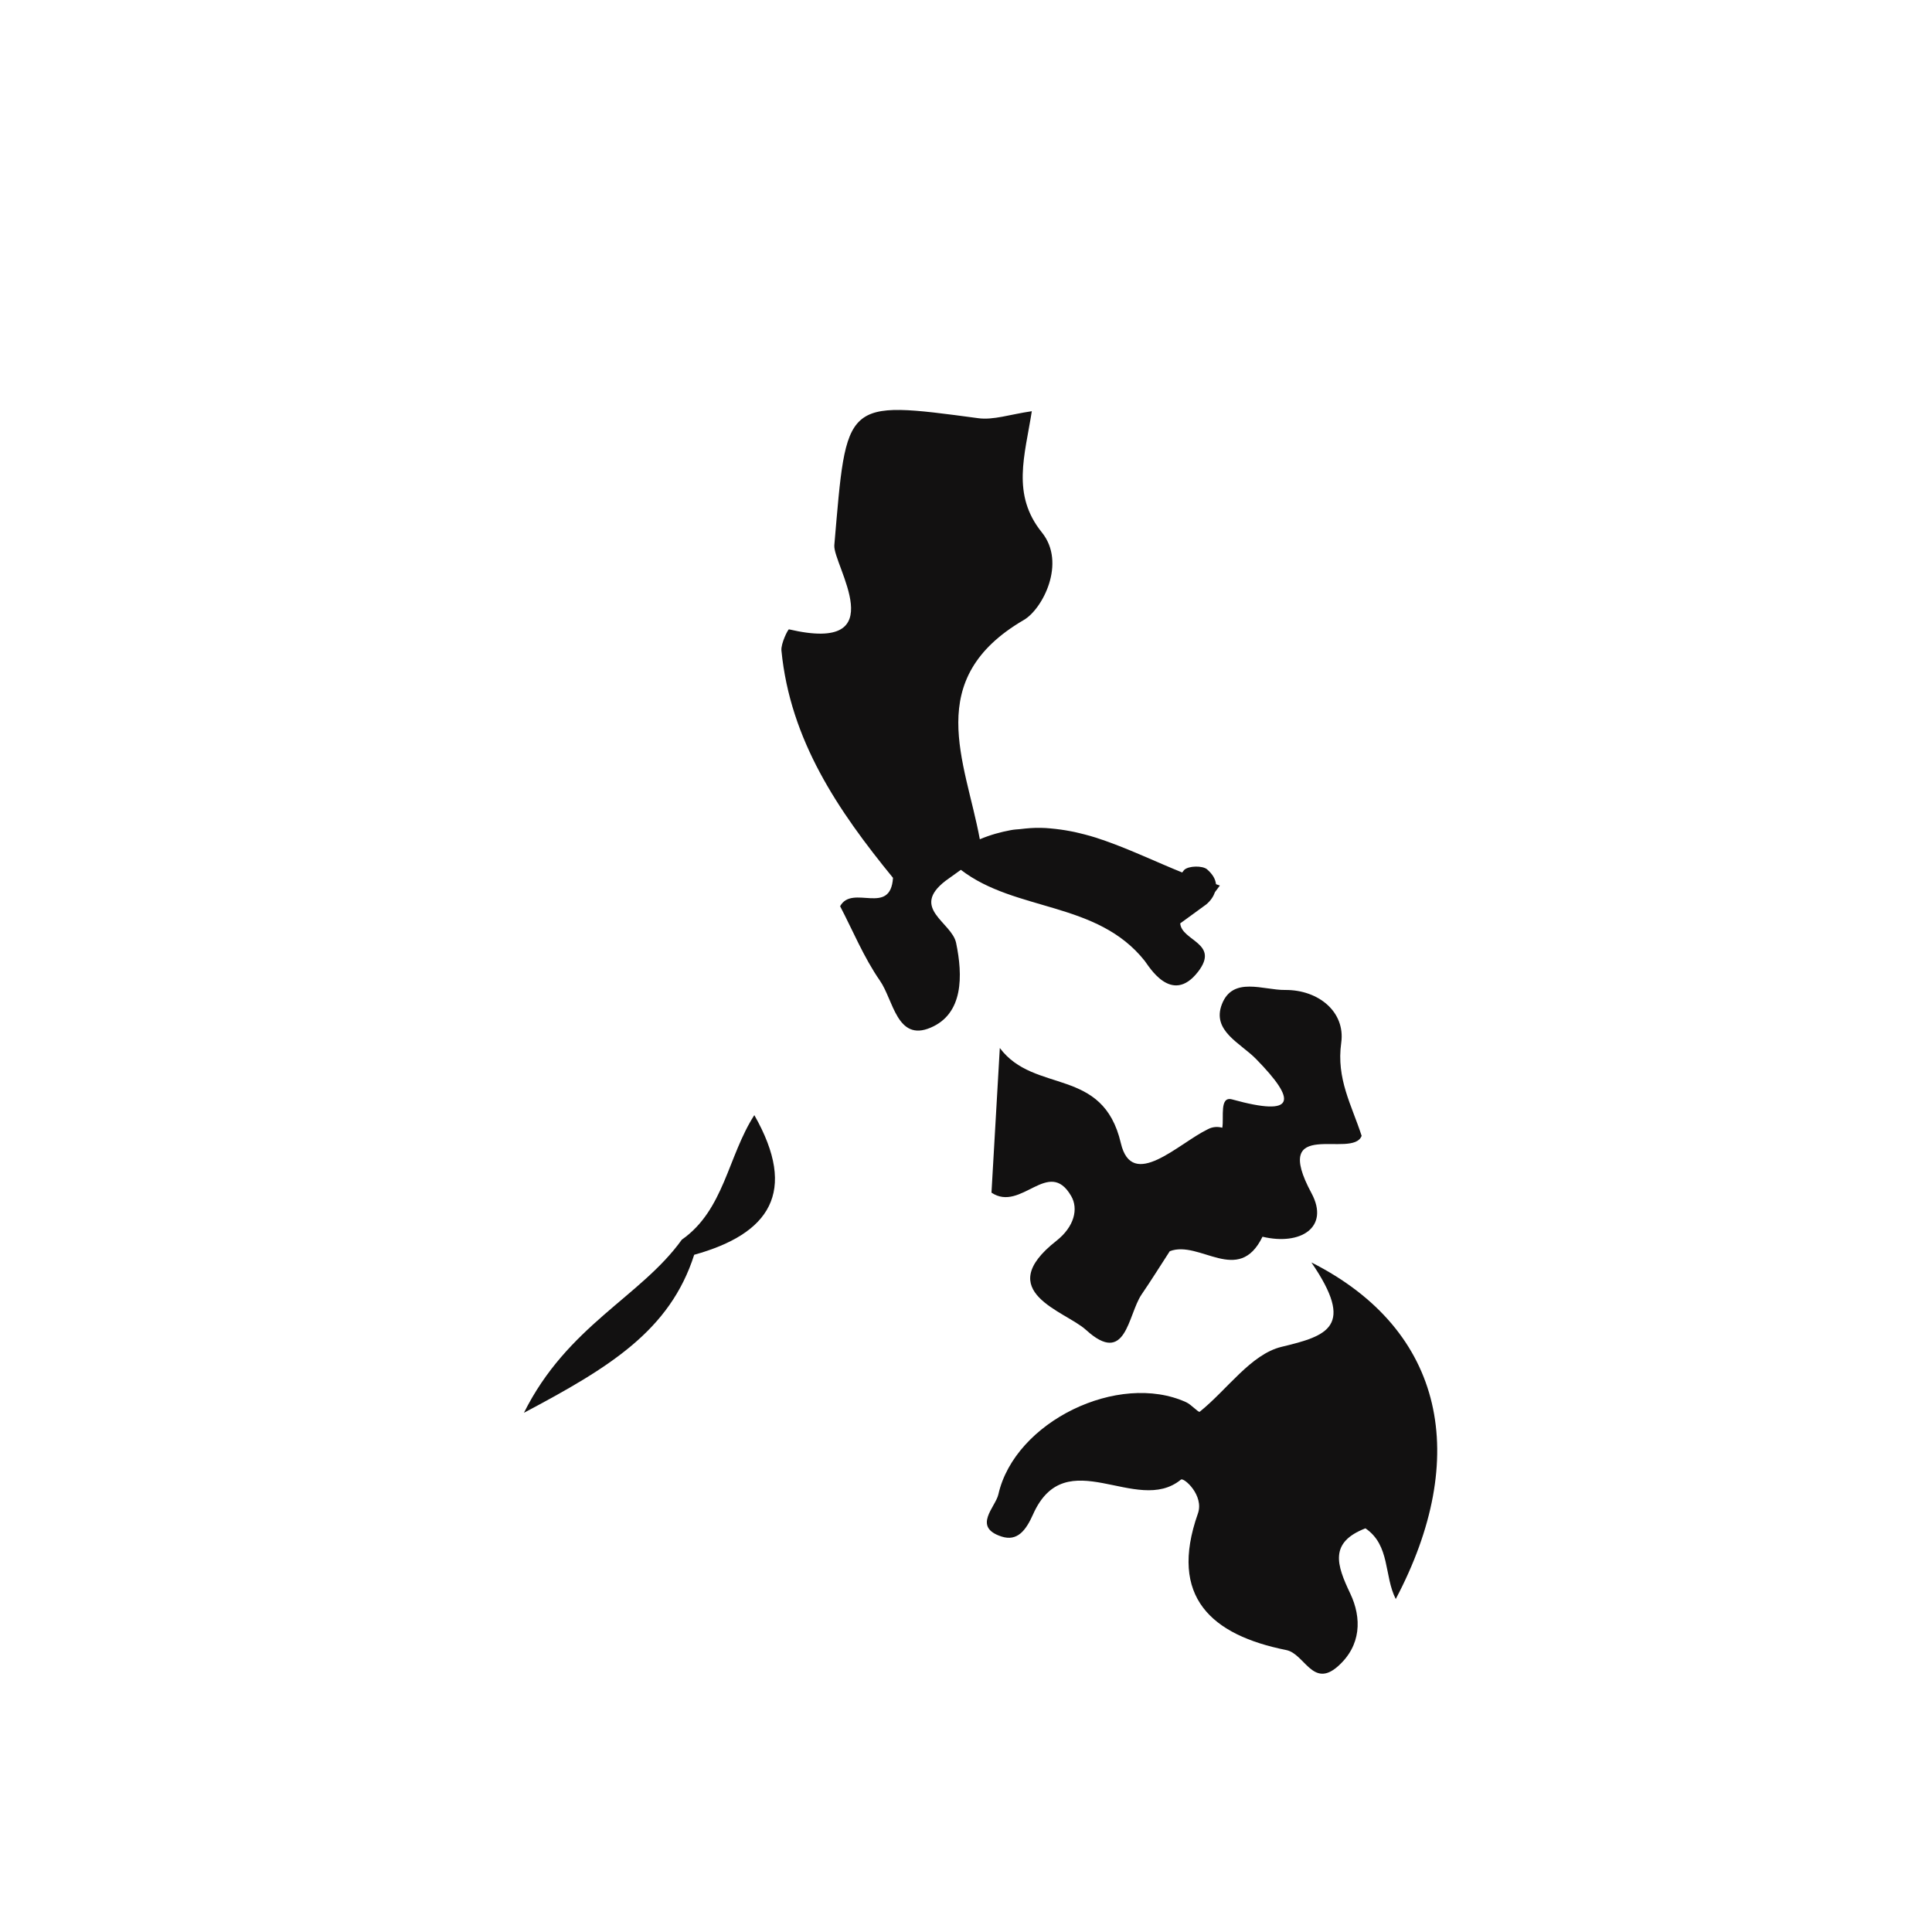<?xml version="1.0" encoding="iso-8859-1"?>
<!-- Generator: Adobe Illustrator 16.0.0, SVG Export Plug-In . SVG Version: 6.00 Build 0)  -->
<!DOCTYPE svg PUBLIC "-//W3C//DTD SVG 1.1//EN" "http://www.w3.org/Graphics/SVG/1.1/DTD/svg11.dtd">
<svg version="1.1" id="Layer_1" xmlns="http://www.w3.org/2000/svg" xmlns:xlink="http://www.w3.org/1999/xlink" x="0px" y="0px"
	 width="32px" height="32px" viewBox="0 0 32 32" style="enable-background:new 0 0 32 32;" xml:space="preserve">
<path style="fill-rule:evenodd;clip-rule:evenodd;fill:#121111;" d="M22.616,25.314c0.413,0.282,0.306,0.786,0.502,1.171
	c1.234-2.338,0.827-4.45-1.397-5.575c0.728,1.064,0.27,1.215-0.495,1.398c-0.507,0.122-0.9,0.71-1.355,1.075
	c-0.02,0.017-0.14-0.12-0.225-0.158c-1.119-0.509-2.838,0.319-3.11,1.527c-0.047,0.21-0.435,0.54,0.053,0.698
	c0.263,0.085,0.404-0.104,0.521-0.366c0.544-1.221,1.715,0.028,2.45-0.577c0.048-0.04,0.387,0.262,0.281,0.562
	c-0.49,1.387,0.231,2.014,1.463,2.261c0.304,0.061,0.439,0.637,0.854,0.271c0.39-0.343,0.399-0.802,0.206-1.208
	C22.139,25.92,22.012,25.548,22.616,25.314z"/>
<path style="fill-rule:evenodd;clip-rule:evenodd;fill:#121111;" d="M13.068,10.424c-0.015-0.005-0.136,0.235-0.125,0.351
	c0.145,1.484,0.938,2.652,1.848,3.765c-0.042,0.641-0.674,0.1-0.876,0.47c0.207,0.396,0.391,0.846,0.66,1.234
	c0.221,0.317,0.282,1.014,0.837,0.778c0.547-0.23,0.537-0.864,0.424-1.405c-0.072-0.344-0.768-0.573-0.172-1.03
	c0.084-0.061,0.167-0.12,0.251-0.18c0.908,0.699,2.256,0.515,3.045,1.508c0.062,0.077,0.444,0.747,0.883,0.181
	c0.368-0.476-0.272-0.509-0.295-0.802c0.142-0.104,0.284-0.205,0.423-0.308h0.001c0,0,0,0,0,0h0c0.082-0.067,0.126-0.138,0.152-0.21
	c0.026-0.035,0.053-0.071,0.081-0.109c-0.022-0.005-0.042-0.016-0.064-0.022l0,0l0,0l0,0l0,0c-0.006-0.043-0.018-0.083-0.043-0.125
	c-0.024-0.04-0.059-0.081-0.106-0.122c-0.077-0.063-0.302-0.058-0.375,0.008c-0.016,0.015-0.022,0.031-0.036,0.045
	c-0.426-0.172-0.847-0.374-1.276-0.525c-0.017-0.008-0.035-0.012-0.051-0.017c-0.129-0.047-0.259-0.082-0.39-0.113
	c-0.045-0.012-0.089-0.02-0.135-0.029c-0.109-0.021-0.22-0.036-0.331-0.046c-0.054-0.005-0.107-0.009-0.161-0.009
	c-0.112-0.003-0.228,0.007-0.343,0.021c-0.051,0.004-0.101,0.007-0.153,0.017c-0.167,0.031-0.337,0.077-0.512,0.151
	c-0.24-1.3-0.953-2.651,0.728-3.632c0.308-0.177,0.709-0.943,0.3-1.45c-0.508-0.629-0.282-1.271-0.167-2.008
	c-0.365,0.053-0.637,0.151-0.892,0.115c-2.237-0.299-2.172-0.301-2.379,2.104C13.792,9.351,14.825,10.834,13.068,10.424z"/>
<path style="fill-rule:evenodd;clip-rule:evenodd;fill:#121111;" d="M20.409,18.21c-0.215-0.06-0.134,0.296-0.164,0.469
	c-0.083-0.023-0.163-0.015-0.238,0.024c-0.484,0.232-1.256,1.027-1.442,0.232c-0.298-1.277-1.431-0.809-2.005-1.577
	c-0.054,0.945-0.097,1.695-0.138,2.396c0.492,0.331,0.946-0.591,1.32,0.056c0.123,0.211,0.052,0.509-0.245,0.742
	c-1.077,0.846,0.148,1.162,0.49,1.475c0.668,0.609,0.691-0.247,0.921-0.586c0.161-0.235,0.312-0.479,0.467-0.717
	c0.495-0.191,1.139,0.575,1.536-0.24c0.629,0.15,1.116-0.153,0.812-0.72c-0.689-1.28,0.684-0.558,0.83-0.951
	c-0.166-0.512-0.422-0.943-0.338-1.542c0.071-0.509-0.375-0.879-0.931-0.874c-0.357,0.004-0.864-0.231-1.045,0.235
	c-0.172,0.442,0.304,0.641,0.567,0.91C21.479,18.23,21.473,18.504,20.409,18.21z"/>
<path style="fill-rule:evenodd;clip-rule:evenodd;fill:#121111;" d="M11.293,20.533c-0.68,0.948-1.894,1.422-2.615,2.867
	c1.42-0.752,2.419-1.363,2.82-2.617c1.246-0.346,1.722-1.037,0.996-2.313C12.054,19.154,11.995,20.041,11.293,20.533z"/>
</svg>
